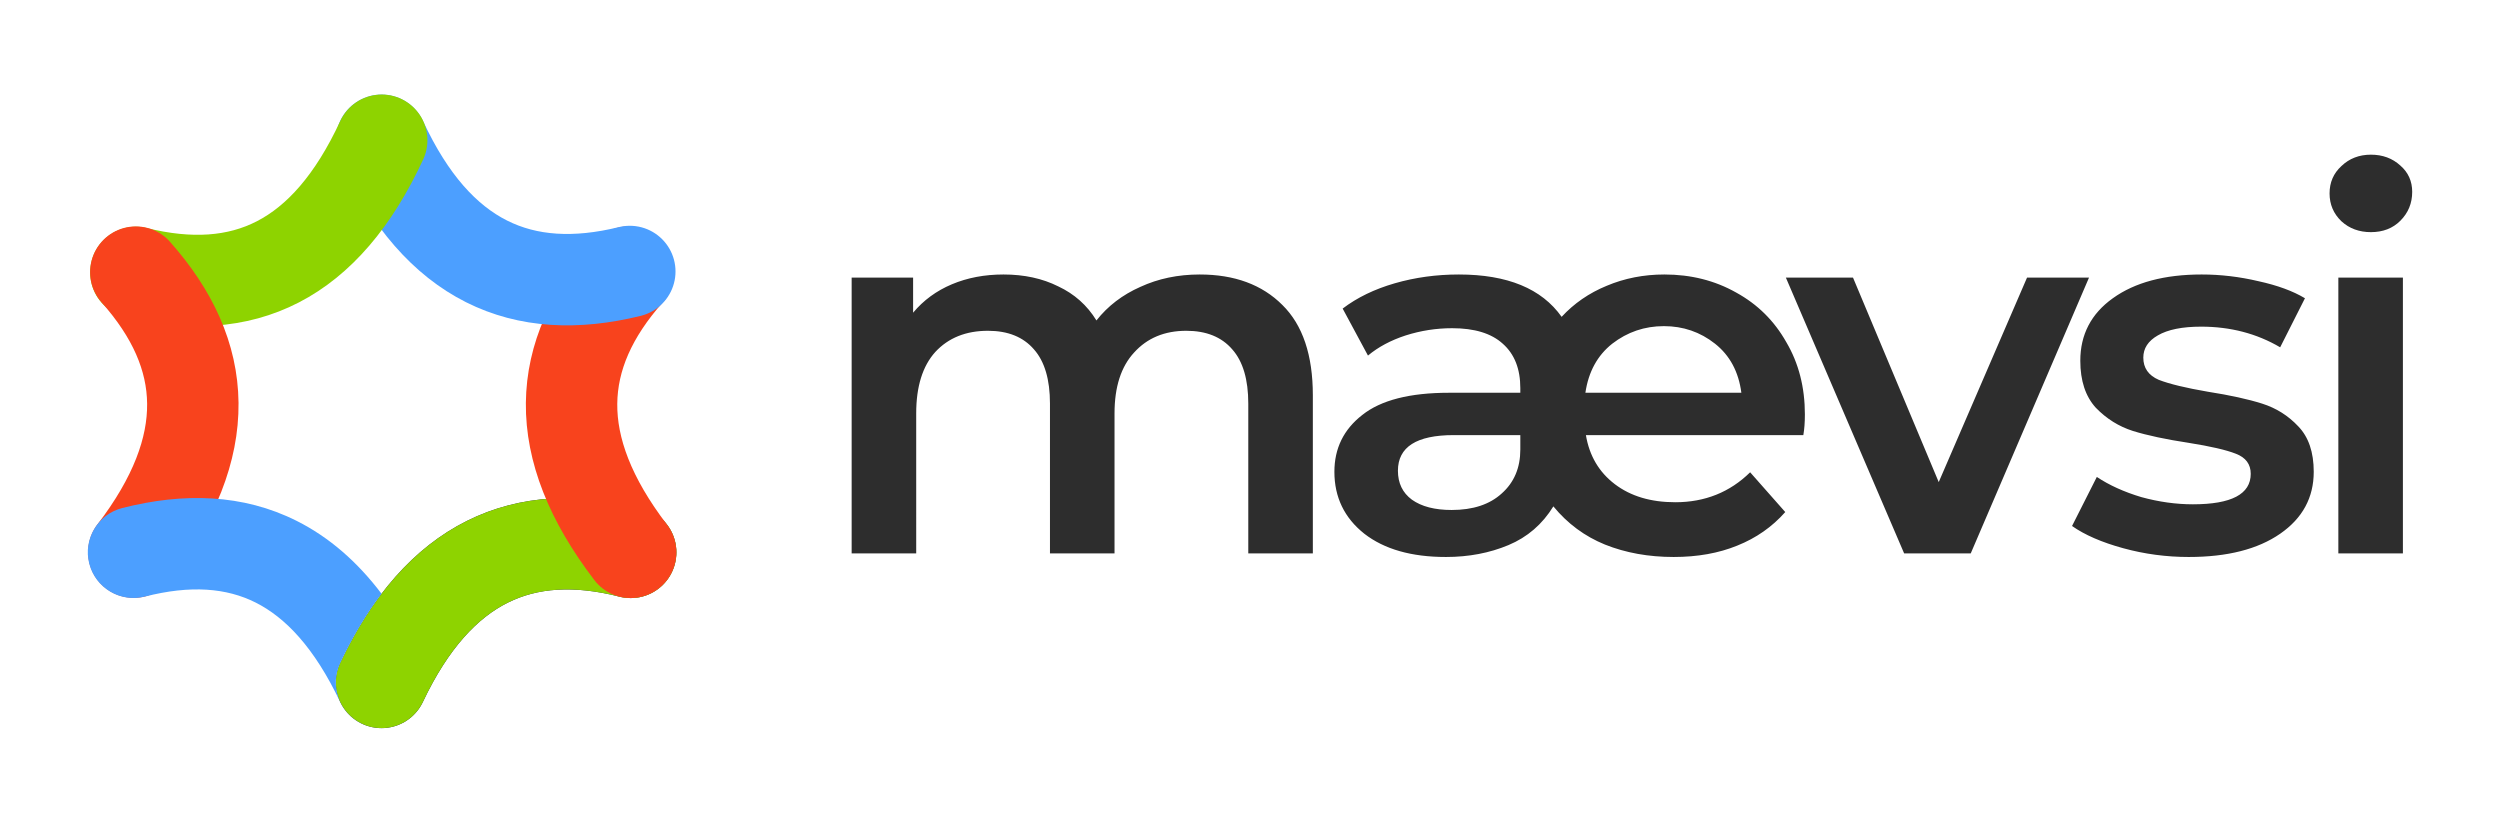<?xml version="1.0" encoding="UTF-8" standalone="no"?>
<svg
   xmlns:dc="http://purl.org/dc/elements/1.1/"
   xmlns:cc="http://creativecommons.org/ns#"
   xmlns:rdf="http://www.w3.org/1999/02/22-rdf-syntax-ns#"
   xmlns:svg="http://www.w3.org/2000/svg"
   xmlns="http://www.w3.org/2000/svg"
   xmlns:sodipodi="http://sodipodi.sourceforge.net/DTD/sodipodi-0.dtd"
   xmlns:inkscape="http://www.inkscape.org/namespaces/inkscape"
   inkscape:version="1.0 (4035a4fb49, 2020-05-01)"
   sodipodi:docname="maevsi.svg"
   id="svg18"
   version="1.1"
   fill="none"
   viewBox="0 0 547 180"
   height="180"
   width="547">
  <defs
     id="defs22" />
  <sodipodi:namedview
     inkscape:current-layer="svg18"
     inkscape:window-maximized="1"
     inkscape:window-y="0"
     inkscape:window-x="1920"
     inkscape:cy="90"
     inkscape:cx="273.5"
     inkscape:zoom="2.4095064"
     showgrid="false"
     id="namedview20"
     inkscape:window-height="1043"
     inkscape:window-width="1920"
     inkscape:pageshadow="2"
     inkscape:pageopacity="0"
     guidetolerance="10"
     gridtolerance="10"
     objecttolerance="10"
     borderopacity="1"
     bordercolor="#666666"
     pagecolor="#ffffff" />
  <path
     id="path2"
     stroke-linecap="round"
     stroke-width="20"
     stroke="#282655"
     d="m 137.992,120.856 c -23.456,-5.987 -41.97,1.979 -54.51,28.458" />
  <path
     id="path4"
     fill="#8ed300"
     d="m 147.682,123.329 c 1.365,-5.352 -1.866,-10.797 -7.217,-12.163 -13.388,-3.416 -26.465,-3.1 -38.285,2.796 -11.737,5.854 -20.843,16.517 -27.736,31.072 -2.364,4.992 -0.234,10.954 4.758,13.318 4.991,2.364 10.954,0.234 13.318,-4.758 5.647,-11.924 12.068,-18.483 18.588,-21.735 6.435,-3.21 14.344,-3.883 24.412,-1.314 5.352,1.366 10.797,-1.865 12.163,-7.216 z"
     clip-rule="evenodd"
     fill-rule="evenodd" />
  <path
     id="path6"
     stroke-linecap="round"
     stroke-width="20"
     stroke="#f8431d"
     d="m 137.522,59.541 c -16.071,18.105 -17.318,38.035 0.47,61.315" />
  <path
     id="path8"
     stroke-linecap="round"
     stroke-width="20"
     stroke="#4c9fff"
     d="m 137.801,59.399 c -23.504,5.795 -41.987,-2.123 -54.31,-28.704" />
  <path
     id="path10"
     stroke-linecap="round"
     stroke-width="20"
     stroke="#8ed300"
     d="m 29.721,59.605 c 23.504,5.795 41.475,-2.341 53.799,-28.922" />
  <path
     id="path12"
     stroke-linecap="round"
     stroke-width="20"
     stroke="#f8431d"
     d="m 29.715,59.541 c 16.07,18.105 17.348,37.984 -0.44,61.265" />
  <path
     id="path14"
     fill="#4c9fff"
     d="m 26.739,111.157 c -5.351,1.365 -8.582,6.81 -7.217,12.162 1.366,5.351 6.811,8.582 12.162,7.216 10.075,-2.571 17.902,-1.888 24.255,1.306 6.45,3.242 12.822,9.796 18.485,21.754 1.821,3.845 5.777,5.992 9.779,5.695 -1.666,0.122 -3.385,-0.172 -5.003,-0.938 -4.991,-2.364 -7.122,-8.326 -4.758,-13.318 2.673,-5.644 5.678,-10.703 9.041,-15.123 -5.273,-6.964 -11.422,-12.351 -18.563,-15.94 -11.773,-5.918 -24.801,-6.23 -38.183,-2.814 z"
     clip-rule="evenodd"
     fill-rule="evenodd" />
  <path
     id="path16"
     fill="#2D2D2D"
     d="m 262.503,60.059 c 7.609,0 13.636,2.222 18.08,6.667 4.445,4.369 6.667,10.961 6.667,19.775 V 121.079 h -14.125 V 88.309 c 0,-5.273 -1.167,-9.228 -3.503,-11.865 -2.335,-2.712 -5.687,-4.068 -10.057,-4.068 -4.746,0 -8.55,1.582 -11.413,4.746 -2.862,3.089 -4.294,7.533 -4.294,13.334 V 121.079 h -14.125 V 88.309 c 0,-5.273 -1.167,-9.228 -3.503,-11.865 -2.335,-2.712 -5.687,-4.068 -10.057,-4.068 -4.821,0 -8.663,1.544 -11.526,4.633 -2.787,3.089 -4.181,7.571 -4.181,13.447 V 121.079 h -14.125 V 60.737 h 13.447 v 7.684 c 2.26,-2.712 5.085,-4.784 8.475,-6.215 3.39,-1.431 7.157,-2.147 11.3,-2.147 4.52,0 8.513,0.866 11.978,2.599 3.541,1.657 6.328,4.143 8.362,7.458 2.486,-3.164 5.688,-5.612 9.605,-7.345 3.918,-1.808 8.249,-2.712 12.995,-2.712 z m 132.406,30.623 c 0,1.733 -0.113,3.239 -0.339,4.52 h -47.573 c 0.754,4.52 2.863,8.098 6.328,10.734 3.466,2.637 7.873,3.955 13.221,3.955 6.479,0 11.941,-2.184 16.385,-6.554 l 7.684,8.701 c -2.862,3.24 -6.365,5.688 -10.509,7.345 -4.068,1.658 -8.701,2.486 -13.899,2.486 -5.499,0 -10.509,-0.904 -15.029,-2.712 -4.444,-1.808 -8.211,-4.595 -11.3,-8.362 -2.41,3.918 -5.687,6.743 -9.831,8.475 -4.143,1.733 -8.701,2.599 -13.673,2.599 -7.533,0 -13.484,-1.695 -17.854,-5.085 -4.369,-3.465 -6.554,-7.985 -6.554,-13.56 0,-5.122 2.034,-9.265 6.102,-12.429 4.068,-3.239 10.396,-4.859 18.984,-4.859 h 15.594 v -1.017 c 0,-4.219 -1.28,-7.458 -3.842,-9.718 -2.486,-2.26 -6.177,-3.39 -11.074,-3.39 -3.465,0 -6.855,0.527 -10.17,1.582 -3.239,1.055 -5.989,2.524 -8.249,4.407 l -5.537,-10.283 c 3.164,-2.411 6.969,-4.256 11.413,-5.537 4.445,-1.281 9.116,-1.921 14.012,-1.921 10.622,0 18.118,3.089 22.487,9.266 2.712,-2.938 5.989,-5.198 9.831,-6.78 3.918,-1.657 8.136,-2.486 12.656,-2.486 5.801,0 11.037,1.318 15.707,3.955 4.671,2.561 8.325,6.177 10.961,10.848 2.712,4.595 4.068,9.869 4.068,15.82 z m -30.849,-19.323 c -4.218,0 -7.985,1.281 -11.3,3.842 -3.239,2.561 -5.198,6.14 -5.876,10.735 h 34.126 c -0.602,-4.595 -2.523,-8.174 -5.763,-10.735 -3.239,-2.561 -6.968,-3.842 -11.187,-3.842 z m -46.443,40.227 c 4.671,0 8.325,-1.205 10.961,-3.616 2.712,-2.41 4.068,-5.612 4.068,-9.604 v -3.164 h -14.577 c -8.136,0 -12.204,2.599 -12.204,7.796 0,2.712 1.017,4.822 3.051,6.328 2.11,1.507 5.01,2.26 8.701,2.26 z m 139.461,-50.849 -25.877,60.341 h -14.577 l -25.877,-60.341 h 14.69 l 18.758,44.747 19.323,-44.747 z m 21.823,61.132 c -4.897,0 -9.68,-0.64 -14.351,-1.921 -4.671,-1.28 -8.4,-2.9 -11.187,-4.859 l 5.424,-10.735 c 2.712,1.808 5.951,3.277 9.718,4.407 3.842,1.055 7.609,1.582 11.3,1.582 8.437,0 12.656,-2.222 12.656,-6.667 0,-2.109 -1.092,-3.578 -3.277,-4.406 -2.109,-0.829 -5.537,-1.62 -10.283,-2.373 -4.972,-0.753 -9.04,-1.62 -12.204,-2.599 -3.089,-0.979 -5.801,-2.674 -8.136,-5.085 -2.26,-2.486 -3.39,-5.914 -3.39,-10.283 0,-5.725 2.373,-10.283 7.119,-13.673 4.821,-3.465 11.3,-5.198 19.436,-5.198 4.143,0 8.287,0.49 12.43,1.469 4.143,0.904 7.533,2.147 10.17,3.729 l -5.424,10.735 c -5.123,-3.013 -10.886,-4.52 -17.289,-4.52 -4.143,0 -7.307,0.64 -9.492,1.921 -2.109,1.205 -3.164,2.825 -3.164,4.859 0,2.26 1.13,3.88 3.39,4.859 2.335,0.904 5.914,1.77 10.735,2.599 4.821,0.753 8.776,1.62 11.865,2.599 3.089,0.979 5.725,2.637 7.91,4.972 2.26,2.335 3.39,5.65 3.39,9.943 0,5.65 -2.448,10.17 -7.345,13.56 -4.897,3.39 -11.564,5.085 -20.001,5.085 z m 32.73,-61.132 h 14.125 V 121.079 h -14.125 z m 7.119,-9.944 c -2.561,0 -4.708,-0.791 -6.441,-2.373 -1.732,-1.657 -2.599,-3.691 -2.599,-6.102 0,-2.411 0.867,-4.407 2.599,-5.989 1.733,-1.657 3.88,-2.486 6.441,-2.486 2.562,0 4.709,0.791 6.441,2.373 1.733,1.507 2.599,3.428 2.599,5.763 0,2.486 -0.866,4.595 -2.599,6.328 -1.657,1.657 -3.804,2.486 -6.441,2.486 z" />
</svg>
